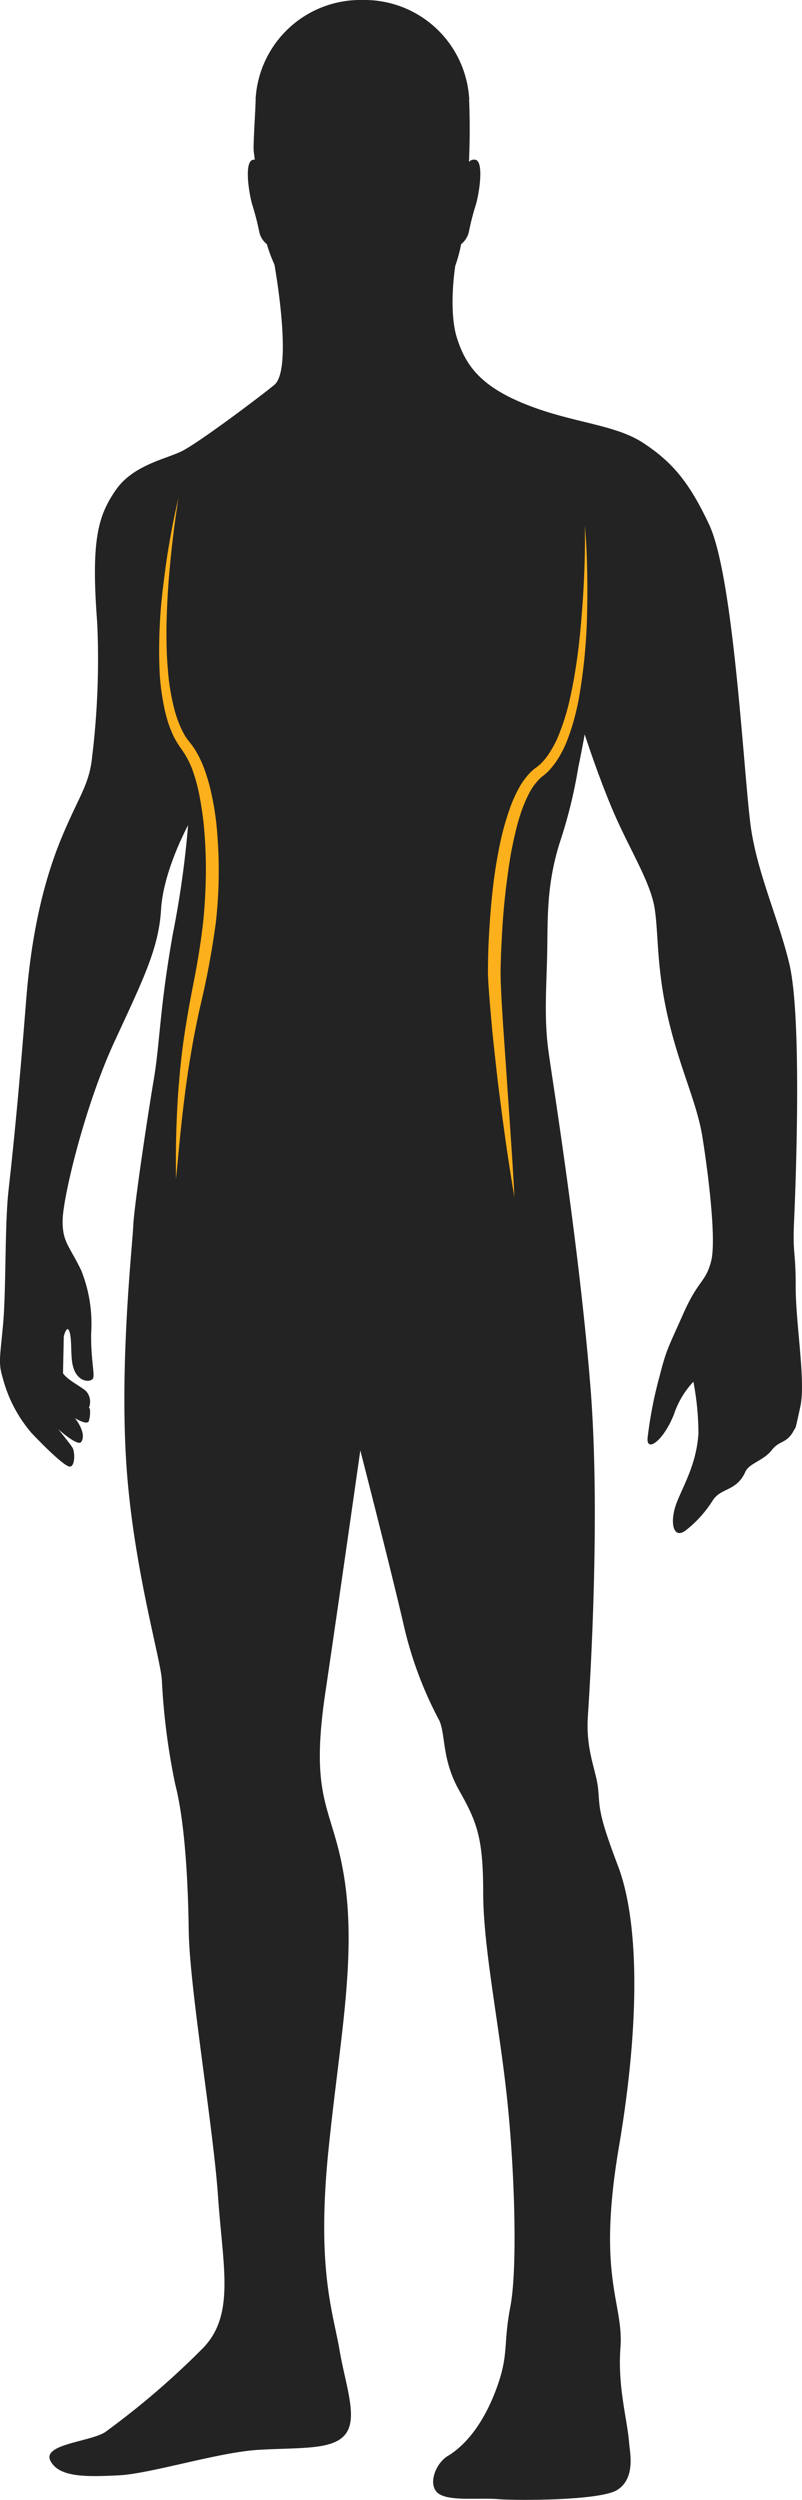 <svg xmlns="http://www.w3.org/2000/svg" viewBox="0 0 96.439 300.373">
  <defs>
    <style>
      .cls-1 {
        fill: #232323;
      }

      .cls-2 {
        fill: none;
        opacity: 0.75;
      }

      .cls-3 {
        fill: #fcb01b;
      }
    </style>
  </defs>
  <g id="Group_18" data-name="Group 18" transform="translate(0.046 -0.1)">
    <g id="Group_13" data-name="Group 13" transform="translate(-0.046 0.1)">
      <path id="Path_9" data-name="Path 9" class="cls-1" d="M95.635,154.706c0-4.587-.389-3.732-.187-8.023.187-4.292.964-24.288-.575-30.756-1.244-5.256-3.732-10.6-4.587-16.14S88.28,69.605,85.217,63.106c-2.395-5.085-4.4-7.448-7.837-9.734s-8.3-2.395-13.948-4.587C57.8,46.592,55.954,44.042,54.9,40.7s-.2-8.661-.2-8.661a16.829,16.829,0,0,0,.7-2.6,2.6,2.6,0,0,0,.933-1.462,30.3,30.3,0,0,1,.871-3.374c.389-1.4.917-4.867,0-5.287a.826.826,0,0,0-.855.233c.093-2.224.124-4.8.016-7.479l.016-.233h-.016A12.62,12.62,0,0,0,43.53.1,12.62,12.62,0,0,0,30.7,11.84h-.016l.016.187c0,.124-.016.264-.016.389,0,.606-.311,5.3-.218,5.893l.124.98a.6.6,0,0,0-.327.047c-.917.42-.389,3.887,0,5.287A31.2,31.2,0,0,1,31.137,28a2.532,2.532,0,0,0,.9,1.431,18.505,18.505,0,0,0,.917,2.457s2.27,12.533,0,14.445c-1.368,1.151-9.221,7.075-11.227,8.023S15.9,56.031,13.862,59c-2.1,3.063-2.985,5.924-2.224,15.86a96.814,96.814,0,0,1-.606,16.171c-.28,2.861-1.275,4.354-2.706,7.51s-4.26,9.485-5.225,21.707c-.964,12.206-1.633,18.5-2.115,22.811-.482,4.292-.28,12.035-.669,16.233s-.575,4.587,0,6.5a16.534,16.534,0,0,0,3.436,6.5c1.819,1.913,3.825,3.825,4.494,4.012s.762-1.384.482-2.146c-.109-.3-1.773-2.332-1.773-2.332s2.363,2.13,2.768,1.524c.715-1.057-.762-2.861-.762-2.861s1.4.886,1.664.389a3.676,3.676,0,0,0,.14-1.477s-.047-.078-.109-.171h0a1.913,1.913,0,0,0-.311-1.928c-.482-.529-2.239-1.337-2.814-2.192l.093-4.447s.342-1.337.638-.669c.342.809.187,2.643.373,3.825.4,2.55,2.395,2.441,2.535,1.819.155-.622-.327-2.488-.249-5.489a17.182,17.182,0,0,0-1.2-7.4c-1.446-3-2.239-3.374-2.239-5.924,0-2.768,2.674-13.854,6.2-21.489S19.04,114.06,19.32,109.38s3.25-10.123,3.25-10.123a115.485,115.485,0,0,1-1.819,12.984c-1.617,9.065-1.555,13.155-2.317,17.633-.762,4.494-2.363,15.223-2.457,17.508s-1.617,15.954-.855,28.268,4.1,23.588,4.292,26.263a80.333,80.333,0,0,0,1.617,12.61c1.057,4.105,1.524,10.7,1.617,17.571s2.954,23.588,3.53,32c.575,8.4,2.1,14.228-1.913,18.239a96.711,96.711,0,0,1-11.709,10.029c-1.913,1.151-7.572,1.431-6.531,3.436,1.057,2.006,4.4,1.913,8.21,1.726,3.825-.187,11.942-2.768,16.809-3.063,4.867-.28,8.552.016,10.216-1.617,1.913-1.881.28-5.924-.482-10.4S38.01,272.8,39.44,258.559c1.431-14.228,3.794-24.894,1.431-35.343-1.415-6.266-3.53-7.93-1.819-19.576,1.726-11.646,4.229-29.264,4.229-29.264S47.153,189.443,48.6,195.8a46.269,46.269,0,0,0,4.2,11.071c.762,1.819.28,4.68,2.395,8.412,2.1,3.732,2.861,5.629,2.861,12.222s1.913,15.751,2.861,24.646c.949,8.879,1.275,20.649.4,25.128-.855,4.494-.187,5.6-1.524,9.423s-3.405,6.935-5.986,8.49c-1.555.948-2.457,3.561-1.12,4.525,1.337.949,4.774.482,7.168.669s12.237.171,14.29-1.088c2.286-1.4,1.539-4.571,1.462-5.66-.233-2.923-1.4-6.733-1.042-11.506.389-5.4-2.861-8.3-.187-24.07,2.674-15.751,2.286-27.413-.093-33.711-2.395-6.3-2.192-6.873-2.395-9.174-.187-2.286-1.524-4.68-1.244-8.879s1.524-24.35.311-39.511c-1.337-16.747-4.463-36.167-5.022-40.179-.575-4.012-.28-7.666-.187-11.786.093-4.1-.14-8.241,1.524-13.5A58.392,58.392,0,0,0,69.5,92.26c.389-1.819.762-3.918.762-3.918s1.819,5.629,3.732,9.936c1.913,4.292,4.2,7.93,4.68,10.978.482,3.063.2,7.137,1.633,13.248s3.436,10.045,4.1,14.15,1.726,12.408,1.057,14.989-1.524,2.192-3.343,6.3-2.006,4.2-2.861,7.541a49.936,49.936,0,0,0-1.431,7.355c-.187,1.819,1.85.482,3.156-2.768a10.655,10.655,0,0,1,2.348-3.95,33.326,33.326,0,0,1,.606,6.235c-.249,3.576-1.617,5.831-2.581,8.21-.948,2.395-.482,4.68,1.151,3.343a14.068,14.068,0,0,0,3.156-3.53c1-1.555,2.861-1.057,3.918-3.436.451-1.026,2.192-1.337,3.156-2.581.949-1.244,1.819-.762,2.674-2.395.28-.529.093.28.762-2.768C96.879,166.166,95.635,159.293,95.635,154.706Z" transform="translate(0.046 -0.1)"/>
    </g>
    <g id="Group_15" data-name="Group 15" transform="translate(14.392 55.228)">
      <rect id="Rectangle_6" data-name="Rectangle 6" class="cls-2" width="16.569" height="91.243"/>
      <g id="Group_14" data-name="Group 14" transform="translate(4.684 4.675)">
        <path id="Path_10" data-name="Path 10" class="cls-3" d="M125.279,384.7q-.816,5.155-1.213,10.34c-.124,1.726-.2,3.452-.233,5.193-.016,1.726.016,3.452.171,5.162a26.91,26.91,0,0,0,.855,5.022,14.275,14.275,0,0,0,.886,2.317,7.5,7.5,0,0,0,.622,1.026l.187.233.093.124.109.14c.155.187.28.373.42.575a13.005,13.005,0,0,1,1.213,2.472,22.211,22.211,0,0,1,.762,2.581,33.8,33.8,0,0,1,.793,5.256,55.72,55.72,0,0,1-.171,10.558,101.358,101.358,0,0,1-1.928,10.309c-.373,1.695-.715,3.39-1,5.085-.078.42-.14.855-.218,1.275l-.2,1.275-.187,1.291c-.062.435-.124.855-.171,1.291-.451,3.436-.762,6.9-1.088,10.356q-.093-5.225.264-10.449c.031-.435.062-.871.109-1.306l.109-1.306.14-1.306c.047-.435.093-.871.155-1.306.218-1.742.513-3.467.809-5.178.311-1.71.669-3.421.964-5.116s.544-3.405.731-5.1c.171-1.71.264-3.421.3-5.131s-.016-3.436-.14-5.131a38.731,38.731,0,0,0-.684-5.053,20.6,20.6,0,0,0-.653-2.426,10.376,10.376,0,0,0-1.026-2.224c-.109-.171-.218-.327-.327-.5l-.187-.264c-.062-.093-.14-.187-.2-.3a9.43,9.43,0,0,1-.7-1.213,14.391,14.391,0,0,1-.9-2.566,27.6,27.6,0,0,1-.746-5.271,62.044,62.044,0,0,1,.482-10.48c.109-.871.218-1.726.342-2.6.124-.855.264-1.726.42-2.581C124.532,388.105,124.874,386.395,125.279,384.7Z" transform="translate(-122.936 -384.7)"/>
      </g>
    </g>
    <g id="Group_17" data-name="Group 17" transform="translate(53.987 58.549)">
      <rect id="Rectangle_7" data-name="Rectangle 7" class="cls-2" width="21.309" height="90.086"/>
      <g id="Group_16" data-name="Group 16" transform="translate(4.642 4.681)">
        <path id="Path_11" data-name="Path 11" class="cls-3" d="M388.962,406.1c.14,1.726.233,3.467.264,5.193.016.871.031,1.741.031,2.612s-.016,1.741-.031,2.612a66.927,66.927,0,0,1-1,10.4c-.156.855-.358,1.726-.591,2.566a25.436,25.436,0,0,1-.84,2.534,12.728,12.728,0,0,1-1.259,2.41,9.691,9.691,0,0,1-.871,1.1,5.383,5.383,0,0,1-.529.5c-.093.078-.2.155-.28.218a2.324,2.324,0,0,0-.218.187,6.907,6.907,0,0,0-1.4,1.881,17.672,17.672,0,0,0-.964,2.286c-.264.793-.5,1.617-.684,2.441-.2.824-.373,1.664-.529,2.5a86.116,86.116,0,0,0-1.1,10.231c-.047.855-.093,1.726-.109,2.581-.016.42-.031.871-.031,1.291v.622l.016.637c.062,1.71.171,3.436.28,5.162l.715,10.371c.233,3.452.482,6.919.653,10.387-.591-3.421-1.088-6.857-1.539-10.294-.218-1.726-.451-3.436-.638-5.162s-.389-3.452-.544-5.178-.311-3.452-.42-5.209c-.016-.218-.016-.435-.031-.669-.016-.218-.016-.451-.016-.669,0-.451.016-.871.016-1.322q.023-1.306.093-2.612c.093-1.742.218-3.483.4-5.225s.42-3.483.762-5.209a33.277,33.277,0,0,1,1.353-5.131,16.676,16.676,0,0,1,1.1-2.472,7.893,7.893,0,0,1,.762-1.166,6.931,6.931,0,0,1,.98-1.057c.093-.078.2-.156.3-.233.093-.062.156-.109.233-.171a5.171,5.171,0,0,0,.435-.389,7.227,7.227,0,0,0,.762-.917,12.622,12.622,0,0,0,1.2-2.161,27.027,27.027,0,0,0,1.508-4.851c.373-1.664.653-3.374.886-5.085.218-1.71.389-3.421.513-5.147C388.884,413.035,388.993,409.567,388.962,406.1Z" transform="translate(-377.3 -406.1)"/>
      </g>
    </g>
  </g>
</svg>
